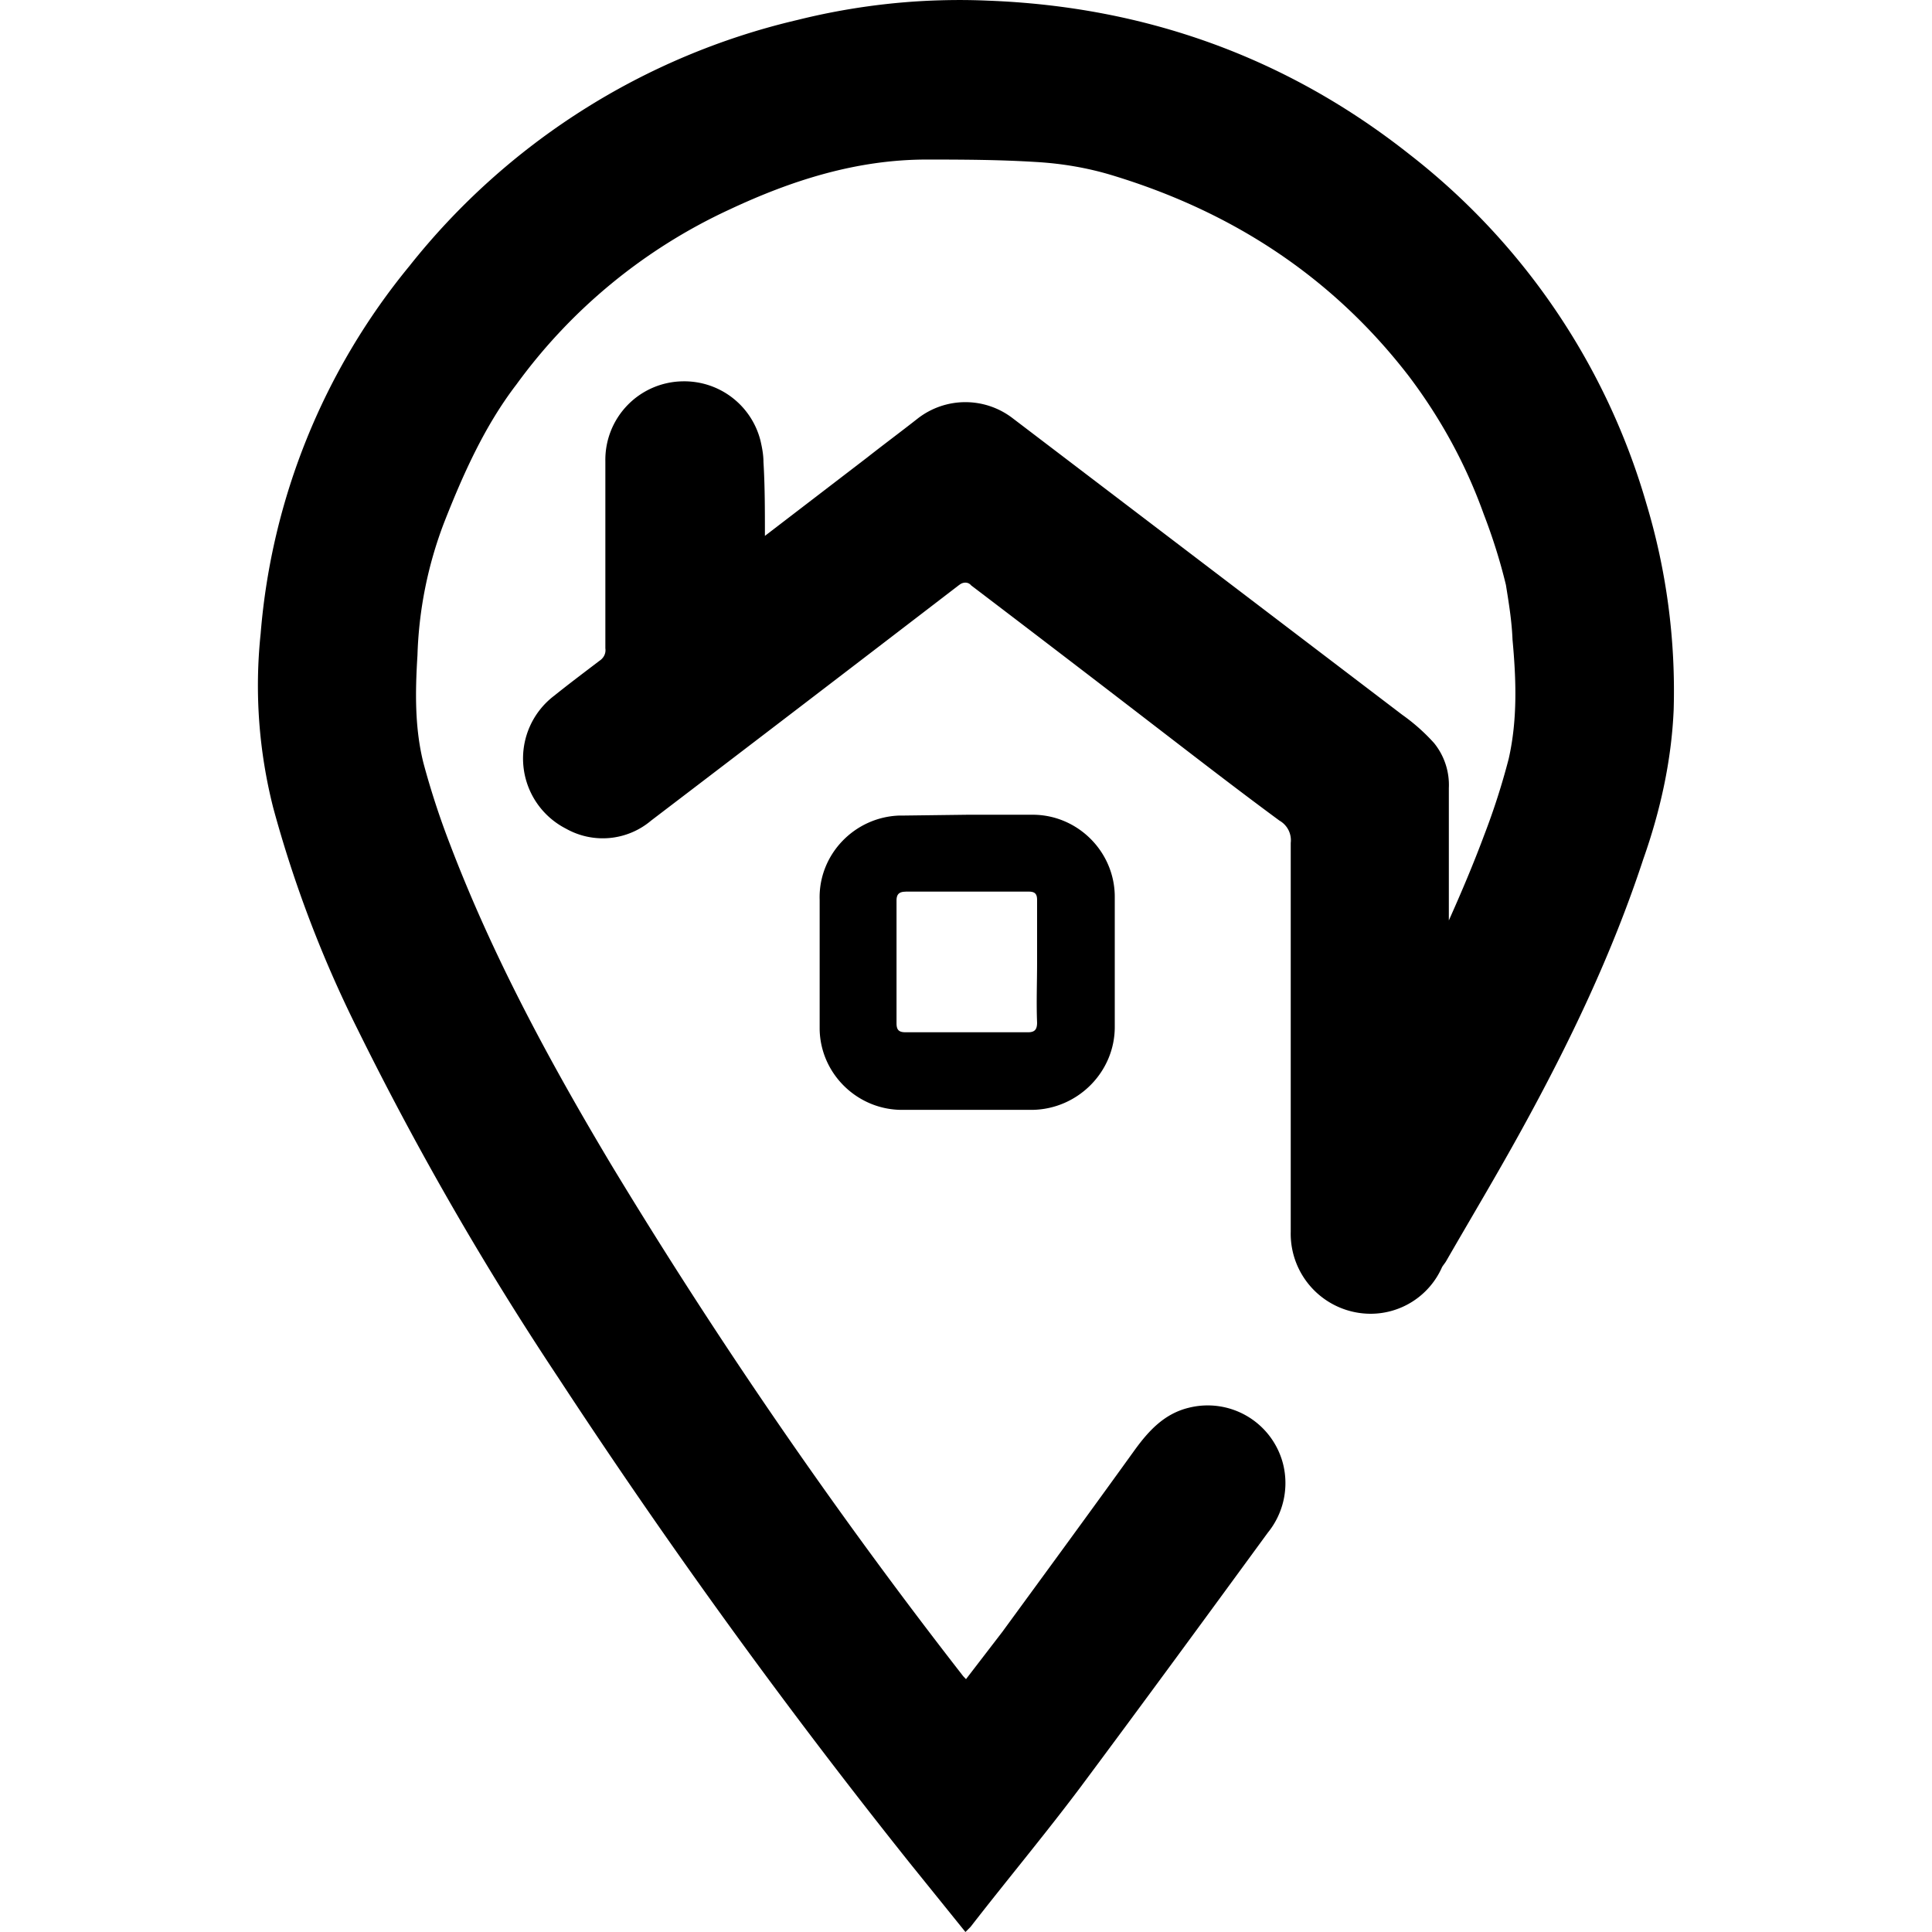 <svg role="img" viewBox="0 0 24 24" xmlns="http://www.w3.org/2000/svg"><title>Zingat</title><path d="M11.674.004c-.594.017-1.19.1-1.768.244a8.673 8.673 0 0 0-4.822 3.059A8.231 8.231 0 0 0 3.238 7.87a6.156 6.156 0 0 0 .157 2.168c.257.946.606 1.864 1.046 2.746a39.008 39.008 0 0 0 2.498 4.336 79.681 79.681 0 0 0 4.364 6.025l.69.855.064-.064c.45-.58.918-1.14 1.359-1.727.78-1.047 1.56-2.112 2.332-3.168a.977.977 0 0 0 .193-.846.966.966 0 0 0-1.175-.707c-.303.074-.496.285-.67.524-.542.753-1.094 1.506-1.645 2.26l-.451.587-.035-.037a65.48 65.48 0 0 1-4.373-6.355c-.763-1.277-1.47-2.583-2.002-3.979a9.966 9.966 0 0 1-.33-1.01c-.11-.44-.102-.891-.074-1.341a5.03 5.03 0 0 1 .33-1.643c.238-.606.505-1.204.9-1.719a6.794 6.794 0 0 1 2.637-2.168c.78-.367 1.588-.625 2.46-.625.45 0 .902.002 1.352.03.322.018.642.072.946.164 1.488.45 2.736 1.258 3.691 2.498.395.523.707 1.093.928 1.709.11.285.204.58.277.883.037.23.073.45.082.68.046.495.063.991-.047 1.478a8.697 8.697 0 0 1-.303.945c-.134.36-.284.714-.441 1.065V9.79a.826.826 0 0 0-.184-.56 2.389 2.389 0 0 0-.394-.35l-4.85-3.692a.964.964 0 0 0-1.166.008c-.211.166-.423.323-.634.489l-1.268.972c0-.321 0-.624-.018-.918 0-.092-.018-.183-.037-.265a.976.976 0 0 0-.965-.737.975.975 0 0 0-.962.992v2.325c.009.064-.02.12-.075.156-.193.147-.377.285-.56.432a.979.979 0 0 0 .146 1.652.93.93 0 0 0 1.057-.1 1379.47 1379.47 0 0 0 3.82-2.922l.01-.007c.046-.037.11-.038.146.007a487.75 487.75 0 0 1 2.27 1.737c.514.395 1.037.8 1.56 1.185a.28.28 0 0 1 .14.276v4.83a.994.994 0 0 0 .992 1.02.97.97 0 0 0 .888-.58c.015-.025.034-.046.049-.071.312-.542.632-1.076.935-1.627.597-1.084 1.13-2.195 1.516-3.371.211-.597.35-1.222.377-1.856a8.064 8.064 0 0 0-.34-2.562 8.475 8.475 0 0 0-2.94-4.334C15.979.707 14.216.08 12.269.008a7.95 7.95 0 0 0-.594-.004zm.346 10.117-.791.01h-.055c-.56.018-1.01.486-.992 1.047v1.607c.009.56.478 1.011 1.039 1.002h1.607c.56-.01 1.02-.469 1.02-1.03v-1.616c0-.56-.46-1.02-1.02-1.02h-.808zm-.772.955h1.533c.074 0 .102.028.102.102v.781c0 .248-.01.496 0 .744 0 .083-.027.12-.11.12h-1.525c-.083 0-.111-.03-.111-.112v-1.524c0-.073.028-.11.111-.11z"/></svg>